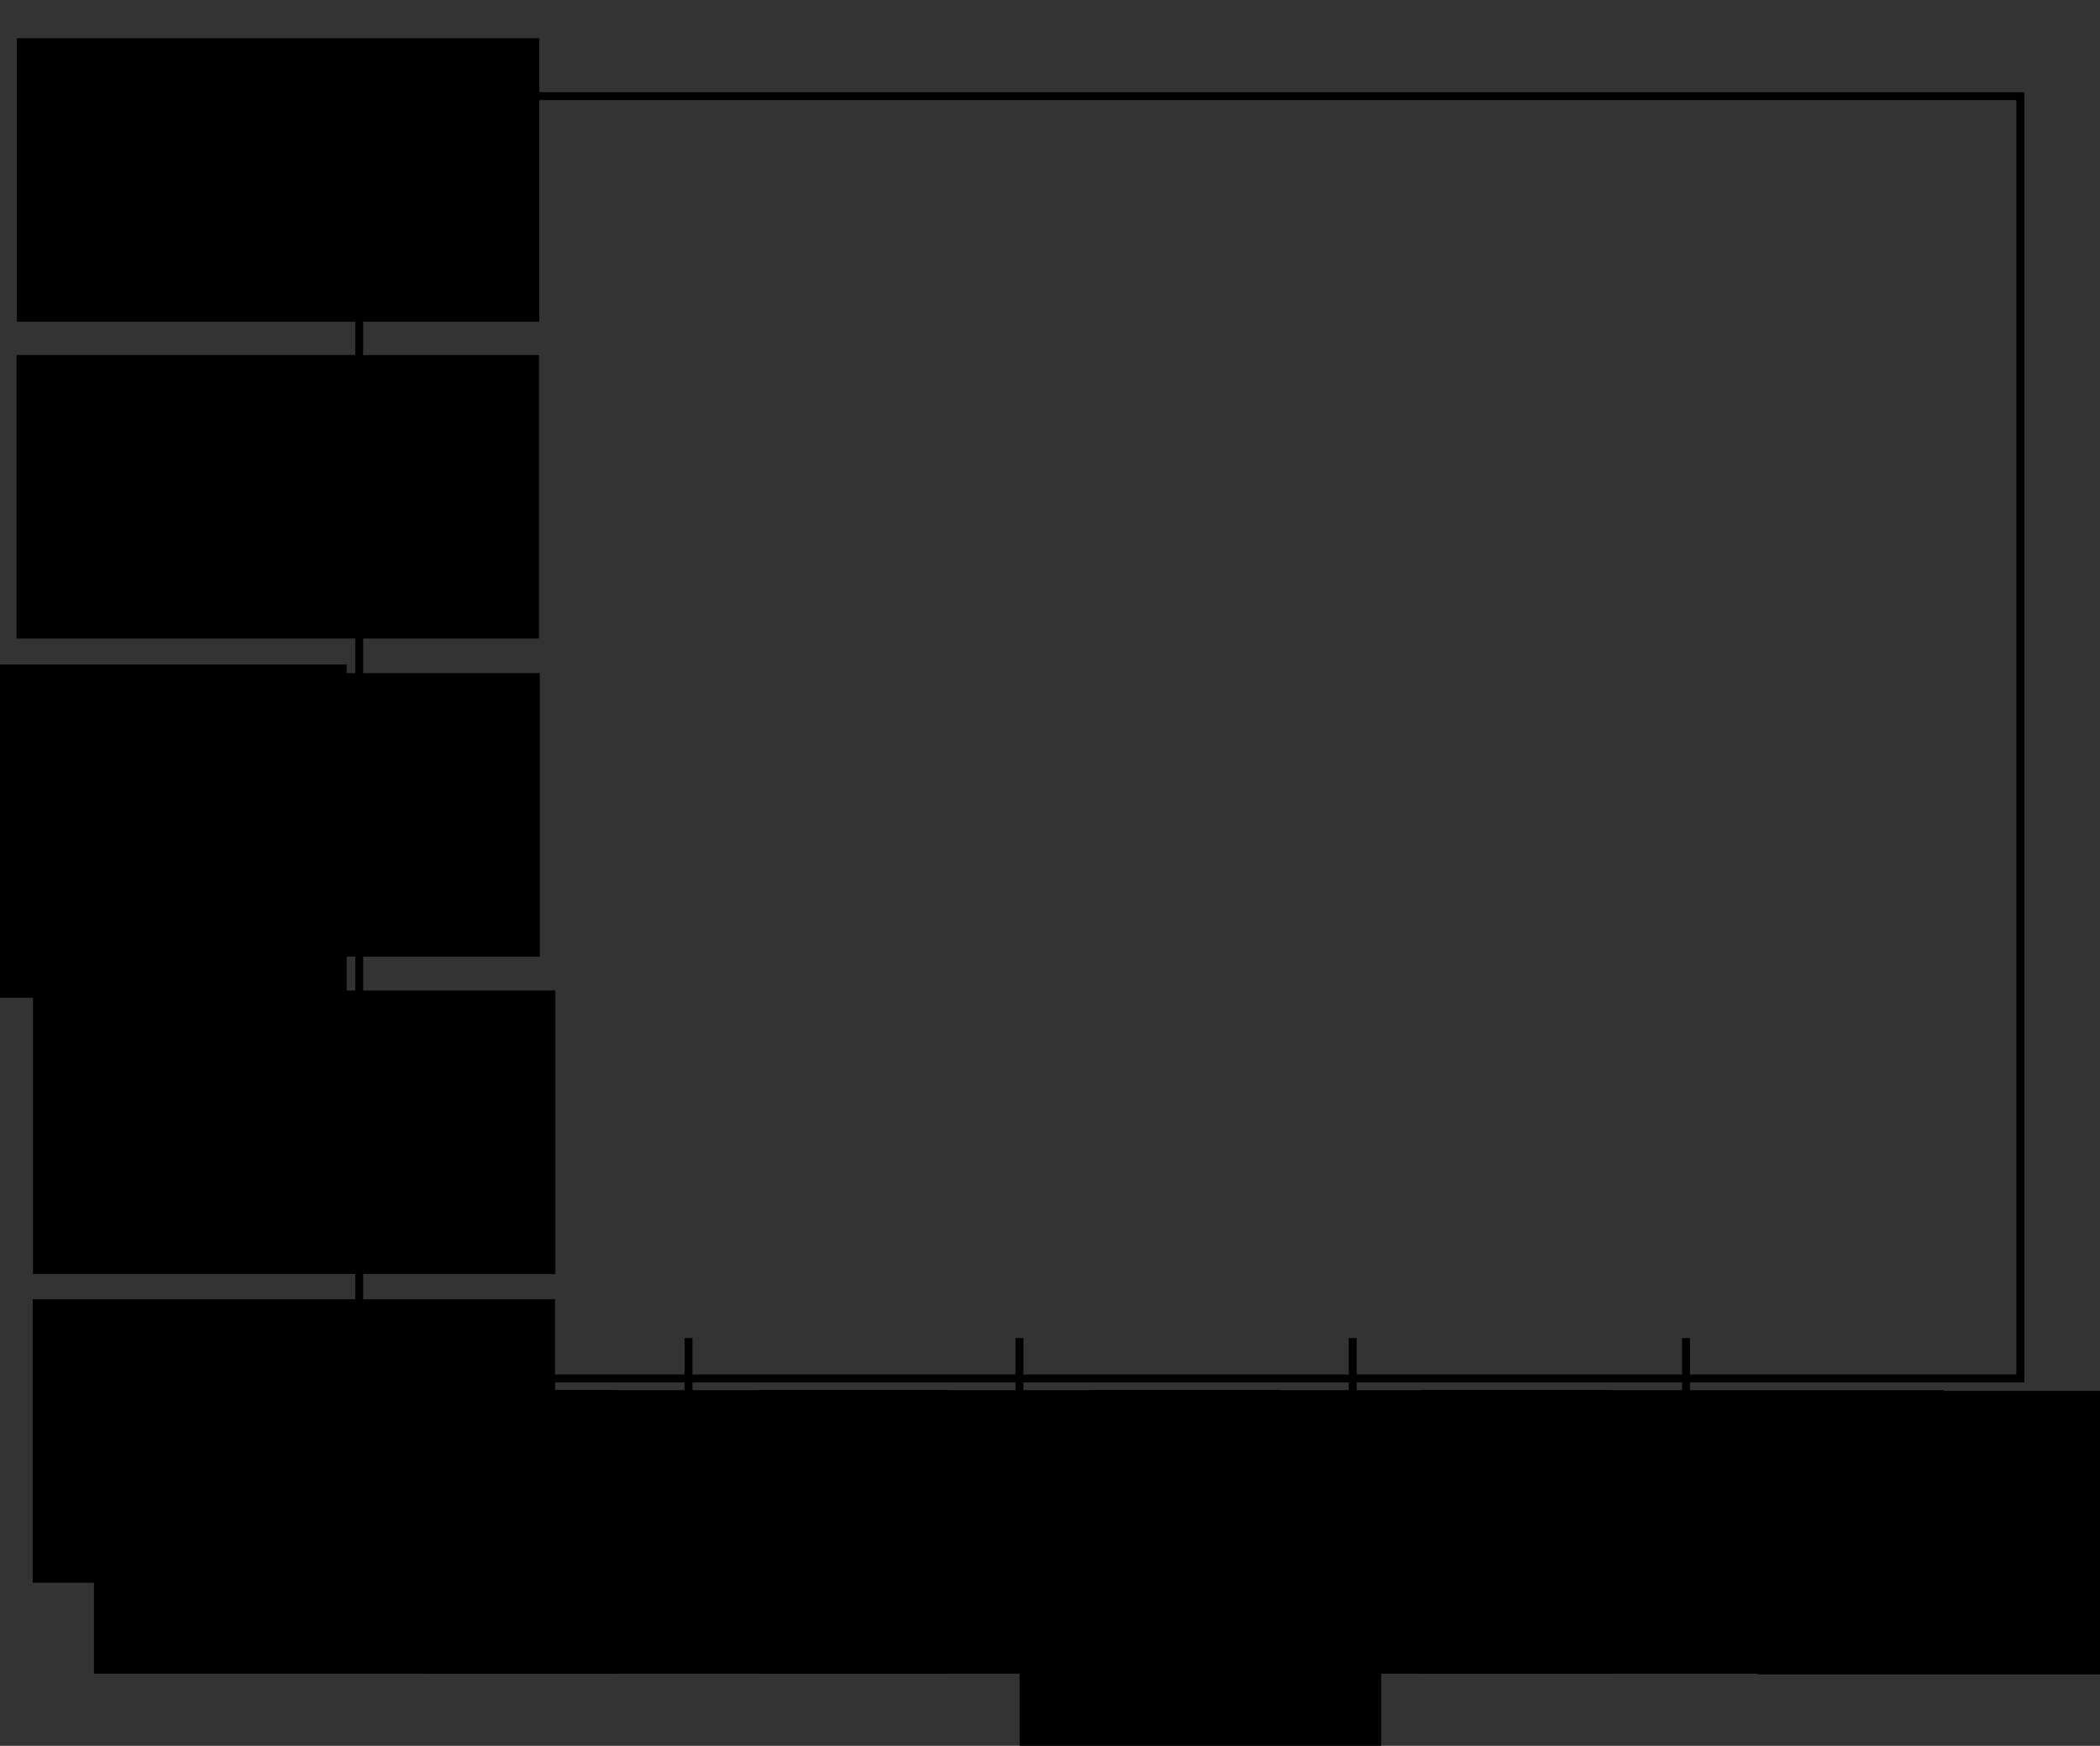 <?xml version="1.0" encoding="UTF-8" standalone="no"?>
<!-- Created with Inkscape (http://www.inkscape.org/) -->

<svg
   xmlns:dc="http://purl.org/dc/elements/1.1/"
   xmlns:cc="http://creativecommons.org/ns#"
   xmlns:rdf="http://www.w3.org/1999/02/22-rdf-syntax-ns#"
   xmlns:svg="http://www.w3.org/2000/svg"
   xmlns="http://www.w3.org/2000/svg"
   xmlns:sodipodi="http://sodipodi.sourceforge.net/DTD/sodipodi-0.dtd"
   xmlns:inkscape="http://www.inkscape.org/namespaces/inkscape"
   width="149.849mm"
   height="124.604mm"
   viewBox="0 0 530.961 441.509"
   id="svg2"
   version="1.1"
   inkscape:version="0.91 r13725"
   sodipodi:docname="model3-allfigs.svg">
  <rect x="0" y="0" width="530.961" height="441.509" fill="#333333" stroke="none"/>
  <defs
     id="defs4">
    <marker
       inkscape:stockid="Arrow1Lstart"
       orient="auto"
       refY="0"
       refX="0"
       id="marker4768"
       style="overflow:visible"
       inkscape:isstock="true">
      <path
         id="path4770"
         d="M 0,0 5,-5 -12.5,0 5,5 0,0 Z"
         style="fill:#000000;fill-opacity:1;fill-rule:evenodd;stroke:#000000;stroke-width:1pt;stroke-opacity:1"
         transform="matrix(0.8,0,0,0.8,10,0)"
         inkscape:connector-curvature="0" />
    </marker>
    <marker
       inkscape:stockid="Arrow1Lstart"
       orient="auto"
       refY="0"
       refX="0"
       id="marker4710"
       style="overflow:visible"
       inkscape:isstock="true">
      <path
         id="path4712"
         d="M 0,0 5,-5 -12.5,0 5,5 0,0 Z"
         style="fill:#000000;fill-opacity:1;fill-rule:evenodd;stroke:#000000;stroke-width:1pt;stroke-opacity:1"
         transform="matrix(0.8,0,0,0.8,10,0)"
         inkscape:connector-curvature="0" />
    </marker>
    <marker
       inkscape:stockid="Arrow1Lstart"
       orient="auto"
       refY="0"
       refX="0"
       id="marker4700"
       style="overflow:visible"
       inkscape:isstock="true">
      <path
         id="path4702"
         d="M 0,0 5,-5 -12.5,0 5,5 0,0 Z"
         style="fill:#000000;fill-opacity:1;fill-rule:evenodd;stroke:#000000;stroke-width:1pt;stroke-opacity:1"
         transform="matrix(0.8,0,0,0.8,10,0)"
         inkscape:connector-curvature="0" />
    </marker>
    <marker
       inkscape:stockid="Arrow1Lstart"
       orient="auto"
       refY="0"
       refX="0"
       id="marker4636"
       style="overflow:visible"
       inkscape:isstock="true">
      <path
         id="path4638"
         d="M 0,0 5,-5 -12.5,0 5,5 0,0 Z"
         style="fill:#000000;fill-opacity:1;fill-rule:evenodd;stroke:#000000;stroke-width:1pt;stroke-opacity:1"
         transform="matrix(0.8,0,0,0.8,10,0)"
         inkscape:connector-curvature="0" />
    </marker>
    <marker
       inkscape:stockid="Arrow1Lstart"
       orient="auto"
       refY="0"
       refX="0"
       id="marker4626"
       style="overflow:visible"
       inkscape:isstock="true">
      <path
         id="path4628"
         d="M 0,0 5,-5 -12.5,0 5,5 0,0 Z"
         style="fill:#000000;fill-opacity:1;fill-rule:evenodd;stroke:#000000;stroke-width:1pt;stroke-opacity:1"
         transform="matrix(0.8,0,0,0.8,10,0)"
         inkscape:connector-curvature="0" />
    </marker>
    <marker
       inkscape:isstock="true"
       style="overflow:visible"
       id="marker4568"
       refX="0"
       refY="0"
       orient="auto"
       inkscape:stockid="Arrow1Lstart">
      <path
         transform="matrix(0.8,0,0,0.8,10,0)"
         style="fill:#000000;fill-opacity:1;fill-rule:evenodd;stroke:#000000;stroke-width:1pt;stroke-opacity:1"
         d="M 0,0 5,-5 -12.5,0 5,5 0,0 Z"
         id="path4570"
         inkscape:connector-curvature="0" />
    </marker>
    <marker
       inkscape:isstock="true"
       style="overflow:visible"
       id="marker4528"
       refX="0"
       refY="0"
       orient="auto"
       inkscape:stockid="Arrow1Lstart">
      <path
         transform="matrix(0.8,0,0,0.8,10,0)"
         style="fill:#000000;fill-opacity:1;fill-rule:evenodd;stroke:#000000;stroke-width:1pt;stroke-opacity:1"
         d="M 0,0 5,-5 -12.5,0 5,5 0,0 Z"
         id="path4530"
         inkscape:connector-curvature="0" />
    </marker>
    <marker
       inkscape:isstock="true"
       style="overflow:visible"
       id="marker4518"
       refX="0"
       refY="0"
       orient="auto"
       inkscape:stockid="Arrow1Lstart">
      <path
         transform="matrix(0.8,0,0,0.8,10,0)"
         style="fill:#000000;fill-opacity:1;fill-rule:evenodd;stroke:#000000;stroke-width:1pt;stroke-opacity:1"
         d="M 0,0 5,-5 -12.5,0 5,5 0,0 Z"
         id="path4520"
         inkscape:connector-curvature="0" />
    </marker>
  </defs>
  <sodipodi:namedview
     id="base"
     pagecolor="#ffffff"
     bordercolor="#666666"
     borderopacity="1.0"
     inkscape:pageopacity="0.0"
     inkscape:pageshadow="2"
     inkscape:zoom="0.35"
     inkscape:cx="371.51541"
     inkscape:cy="479.22898"
     inkscape:document-units="px"
     inkscape:current-layer="layer1"
     showgrid="false"
     inkscape:window-width="1536"
     inkscape:window-height="801"
     inkscape:window-x="-8"
     inkscape:window-y="-8"
     inkscape:window-maximized="1"
     fit-margin-top="5"
     fit-margin-left="5"
     fit-margin-right="5"
     fit-margin-bottom="5" />
  <g
     inkscape:label="Layer 1"
     inkscape:groupmode="layer"
     id="layer1"
     transform="translate(-305.468,-1787.04)">
    <rect
       style="opacity:1;fill:none;fill-opacity:1;stroke:#000000;stroke-width:2;stroke-linejoin:miter;stroke-miterlimit:4;stroke-dasharray:none;stroke-dashoffset:0;stroke-opacity:1"
       id="rect4136"
       width="420"
       height="324.286"
       x="164.286"
       y="16.648" />
    <path
       style="fill:none;fill-rule:evenodd;stroke:#0000ff;stroke-width:2;stroke-linecap:butt;stroke-linejoin:miter;stroke-miterlimit:4;stroke-dasharray:none;stroke-opacity:1"
       d="m 168.571,22.362 c 0,0 40,257.143 75.714,257.143 35.714,0 104,-137.143 141.143,-137.143 52.857,0 97.143,70 142.857,70 35.714,0 43.143,-195.714 43.143,-195.714"
       id="path4138"
       inkscape:connector-curvature="0"
       sodipodi:nodetypes="csssc" />
    <g
       id="g5975">
      <path
         inkscape:connector-curvature="0"
         id="path4140"
         d="m 241.429,340.934 0,-324.286"
         style="fill:none;fill-rule:evenodd;stroke:#808080;stroke-width:2;stroke-linecap:butt;stroke-linejoin:miter;stroke-miterlimit:4;stroke-dasharray:2, 2;stroke-dashoffset:0;stroke-opacity:1" />
      <path
         inkscape:connector-curvature="0"
         id="path4142"
         d="m 314.571,340.934 0,-322.857"
         style="fill:none;fill-rule:evenodd;stroke:#808080;stroke-width:2;stroke-linecap:butt;stroke-linejoin:miter;stroke-miterlimit:4;stroke-dasharray:2, 2;stroke-dashoffset:0;stroke-opacity:1" />
      <path
         inkscape:connector-curvature="0"
         id="path4144"
         d="m 461.143,340.934 0,-324.286"
         style="fill:none;fill-rule:evenodd;stroke:#808080;stroke-width:2;stroke-linecap:butt;stroke-linejoin:miter;stroke-miterlimit:4;stroke-dasharray:2, 2;stroke-dashoffset:0;stroke-opacity:1" />
      <path
         inkscape:connector-curvature="0"
         id="path4146"
         d="m 527.143,342.362 0,-325.714"
         style="fill:none;fill-rule:evenodd;stroke:#808080;stroke-width:2;stroke-linecap:butt;stroke-linejoin:miter;stroke-miterlimit:4;stroke-dasharray:2, 2;stroke-dashoffset:0;stroke-opacity:1" />
    </g>
    <flowRoot
       xml:space="preserve"
       id="flowRoot4922"
       style="font-style:normal;font-weight:normal;font-size:12.5px;line-height:125%;font-family:sans-serif;text-align:center;letter-spacing:0px;word-spacing:0px;text-anchor:middle;fill:#000000;fill-opacity:1;stroke:none;stroke-width:1px;stroke-linecap:butt;stroke-linejoin:miter;stroke-opacity:1"
       transform="translate(348.571,-384.56)"><flowRegion
         id="flowRegion4924"><rect
           id="rect4926"
           width="87.143"
           height="67.143"
           x="-188.571"
           y="412.362" /></flowRegion><flowPara
         id="flowPara4928"
         style="font-style:normal;font-variant:normal;font-weight:normal;font-stretch:normal;font-size:25px;font-family:Arial;-inkscape-font-specification:Arial">(i)</flowPara></flowRoot>    <flowRoot
       xml:space="preserve"
       id="flowRoot4922-3"
       style="font-style:normal;font-weight:normal;font-size:12.5px;line-height:125%;font-family:sans-serif;text-align:center;letter-spacing:0px;word-spacing:0px;text-anchor:middle;fill:#000000;fill-opacity:1;stroke:none;stroke-width:1px;stroke-linecap:butt;stroke-linejoin:miter;stroke-opacity:1"
       transform="translate(426.136,-384.56)"><flowRegion
         id="flowRegion4924-0"><rect
           id="rect4926-9"
           width="87.143"
           height="67.143"
           x="-188.571"
           y="412.362" /></flowRegion><flowPara
         id="flowPara4928-6"
         style="font-style:normal;font-variant:normal;font-weight:normal;font-stretch:normal;font-size:25px;font-family:Arial;-inkscape-font-specification:Arial">(ii)</flowPara></flowRoot>    <flowRoot
       xml:space="preserve"
       id="flowRoot4922-5"
       style="font-style:normal;font-weight:normal;font-size:12.5px;line-height:125%;font-family:sans-serif;text-align:center;letter-spacing:0px;word-spacing:0px;text-anchor:middle;fill:#000000;fill-opacity:1;stroke:none;stroke-width:1px;stroke-linecap:butt;stroke-linejoin:miter;stroke-opacity:1"
       transform="translate(536.136,-384.56)"><flowRegion
         id="flowRegion4924-1"><rect
           id="rect4926-3"
           width="87.143"
           height="67.143"
           x="-188.571"
           y="412.362" /></flowRegion><flowPara
         id="flowPara4928-65"
         style="font-style:normal;font-variant:normal;font-weight:normal;font-stretch:normal;font-size:25px;font-family:Arial;-inkscape-font-specification:Arial">(iii)</flowPara></flowRoot>    <flowRoot
       xml:space="preserve"
       id="flowRoot4922-1"
       style="font-style:normal;font-weight:normal;font-size:12.5px;line-height:125%;font-family:sans-serif;text-align:center;letter-spacing:0px;word-spacing:0px;text-anchor:middle;fill:#000000;fill-opacity:1;stroke:none;stroke-width:1px;stroke-linecap:butt;stroke-linejoin:miter;stroke-opacity:1"
       transform="translate(633.278,-384.56)"><flowRegion
         id="flowRegion4924-5"><rect
           id="rect4926-2"
           width="87.143"
           height="67.143"
           x="-188.571"
           y="412.362" /></flowRegion><flowPara
         id="flowPara4928-9"
         style="font-style:normal;font-variant:normal;font-weight:normal;font-stretch:normal;font-size:25px;font-family:Arial;-inkscape-font-specification:Arial">(iv)</flowPara></flowRoot>    <flowRoot
       xml:space="preserve"
       id="flowRoot4922-31"
       style="font-style:normal;font-weight:normal;font-size:12.5px;line-height:125%;font-family:sans-serif;text-align:center;letter-spacing:0px;word-spacing:0px;text-anchor:middle;fill:#000000;fill-opacity:1;stroke:none;stroke-width:1px;stroke-linecap:butt;stroke-linejoin:miter;stroke-opacity:1"
       transform="translate(697.564,-384.56)"><flowRegion
         id="flowRegion4924-3"><rect
           id="rect4926-7"
           width="87.143"
           height="67.143"
           x="-188.571"
           y="412.362" /></flowRegion><flowPara
         id="flowPara4928-3"
         style="font-style:normal;font-variant:normal;font-weight:normal;font-stretch:normal;font-size:25px;font-family:Arial;-inkscape-font-specification:Arial">(v)</flowPara></flowRoot>    <path
       style="fill:none;fill-rule:evenodd;stroke:#000000;stroke-width:2;stroke-linecap:butt;stroke-linejoin:miter;stroke-miterlimit:4;stroke-dasharray:none;stroke-opacity:1"
       d="m 291.429,330.934 0,22.857"
       id="path4990"
       inkscape:connector-curvature="0" />
    <flowRoot
       xml:space="preserve"
       id="flowRoot4756-5-6"
       style="font-style:normal;font-weight:normal;font-size:12.5px;line-height:125%;font-family:sans-serif;text-align:center;letter-spacing:0px;word-spacing:0px;text-anchor:middle;fill:#000000;fill-opacity:1;stroke:none;stroke-width:1px;stroke-linecap:butt;stroke-linejoin:miter;stroke-opacity:1"
       transform="matrix(0,-1,1,0,-370.699,90.286)"><flowRegion
         id="flowRegion4758-6-9"><rect
           id="rect4760-0-3"
           width="120"
           height="84.286"
           x="-150"
           y="466.648" /></flowRegion><flowPara
         id="flowPara4764-0-3"
         style="font-style:normal;font-variant:normal;font-weight:normal;font-stretch:normal;font-size:35px;font-family:Arial;-inkscape-font-specification:Arial">ΔG/kT</flowPara></flowRoot>    <flowRoot
       xml:space="preserve"
       id="flowRoot4236-9-5-9"
       style="font-style:normal;font-weight:normal;font-size:12.5px;line-height:125%;font-family:sans-serif;text-align:center;letter-spacing:0px;word-spacing:0px;text-anchor:middle;fill:#000000;fill-opacity:1;stroke:none;stroke-width:1px;stroke-linecap:butt;stroke-linejoin:miter;stroke-opacity:1"
       transform="translate(62.485,-87.616)"><flowRegion
         id="flowRegion4238-0-7-4"><rect
           id="rect4240-0-2-8"
           width="62.857"
           height="81.429"
           x="200"
           y="435.219"
           style="fill:#000000" /></flowRegion><flowPara
         id="flowPara4242-2-9-4"
         style="font-style:normal;font-variant:normal;font-weight:normal;font-stretch:normal;font-size:25px;font-family:Arial;-inkscape-font-specification:Arial;fill:#000000">φ<flowSpan
   style="font-size:65%;baseline-shift:sub;fill:#000000"
   id="flowSpan4244-7-9-1">A</flowSpan></flowPara></flowRoot>    <flowRoot
       xml:space="preserve"
       id="flowRoot5965"
       style="font-style:normal;font-variant:normal;font-weight:normal;font-stretch:normal;font-size:35px;line-height:125%;font-family:Arial;-inkscape-font-specification:Arial;text-align:center;letter-spacing:0px;word-spacing:0px;text-anchor:middle;fill:#000000;fill-opacity:1;stroke:none;stroke-width:1px;stroke-linecap:butt;stroke-linejoin:miter;stroke-opacity:1"
       transform="translate(-151.429,-180)"><flowRegion
         id="flowRegion5967"><rect
           id="rect5969"
           width="91.429"
           height="78.571"
           x="487.143"
           y="542.362"
           style="font-style:normal;font-variant:normal;font-weight:normal;font-stretch:normal;font-size:35px;font-family:Arial;-inkscape-font-specification:Arial" /></flowRegion><flowPara
         id="flowPara5971">φ<flowSpan
   style="font-size:65%;baseline-shift:sub"
   id="flowSpan5973">1</flowSpan></flowPara></flowRoot>    <rect
       style="opacity:1;fill:none;fill-opacity:1;stroke:#000000;stroke-width:2;stroke-linejoin:miter;stroke-miterlimit:4;stroke-dasharray:none;stroke-dashoffset:0;stroke-opacity:1"
       id="rect4136-6"
       width="420"
       height="324.286"
       x="139.239"
       y="494.157" />
    <path
       style="fill:none;fill-rule:evenodd;stroke:#0000ff;stroke-width:2;stroke-linecap:butt;stroke-linejoin:miter;stroke-miterlimit:4;stroke-dasharray:none;stroke-opacity:1"
       d="m 143.525,499.871 c 0,0 40,257.143 75.714,257.143 35.714,0 104,-137.143 141.143,-137.143 52.857,0 97.143,70 142.857,70 35.714,0 43.143,-195.714 43.143,-195.714"
       id="path4138-5"
       inkscape:connector-curvature="0"
       sodipodi:nodetypes="csssc" />
    <flowRoot
       xml:space="preserve"
       id="flowRoot4756-5-6-2"
       style="font-style:normal;font-weight:normal;font-size:12.5px;line-height:125%;font-family:sans-serif;text-align:center;letter-spacing:0px;word-spacing:0px;text-anchor:middle;fill:#000000;fill-opacity:1;stroke:none;stroke-width:1px;stroke-linecap:butt;stroke-linejoin:miter;stroke-opacity:1"
       transform="matrix(0,-1,1,0,-395.745,567.795)"><flowRegion
         id="flowRegion4758-6-9-6"><rect
           id="rect4760-0-3-8"
           width="120"
           height="84.286"
           x="-150"
           y="466.648" /></flowRegion><flowPara
         id="flowPara4764-0-3-5"
         style="font-style:normal;font-variant:normal;font-weight:normal;font-stretch:normal;font-size:35px;font-family:Arial;-inkscape-font-specification:Arial">ΔG/kT</flowPara></flowRoot>    <flowRoot
       xml:space="preserve"
       id="flowRoot5965-6"
       style="font-style:normal;font-variant:normal;font-weight:normal;font-stretch:normal;font-size:35px;line-height:125%;font-family:Arial;-inkscape-font-specification:Arial;text-align:center;letter-spacing:0px;word-spacing:0px;text-anchor:middle;fill:#000000;fill-opacity:1;stroke:none;stroke-width:1px;stroke-linecap:butt;stroke-linejoin:miter;stroke-opacity:1"
       transform="translate(-179.332,281.795)"><flowRegion
         id="flowRegion5967-7"><rect
           id="rect5969-2"
           width="91.429"
           height="78.571"
           x="487.143"
           y="542.362"
           style="font-style:normal;font-variant:normal;font-weight:normal;font-stretch:normal;font-size:35px;font-family:Arial;-inkscape-font-specification:Arial" /></flowRegion><flowPara
         id="flowPara5971-3">φ<flowSpan
   style="font-size:65%;baseline-shift:sub"
   id="flowSpan5973-8">1</flowSpan></flowPara></flowRoot>    <path
       style="fill:none;fill-rule:evenodd;stroke:#0000ff;stroke-width:2;stroke-linecap:butt;stroke-linejoin:miter;stroke-miterlimit:4;stroke-dasharray:none;stroke-opacity:1"
       d="m 882.332,761.567 c 0,0 80,181.429 115.714,181.429 35.714,0 74.571,-54.286 111.714,-54.286 52.857,0 34.286,20 80,20 35.714,0 95.429,-152.857 95.429,-152.857"
       id="path4138-5-8"
       inkscape:connector-curvature="0"
       sodipodi:nodetypes="csssc" />
    <path
       style="fill:none;fill-rule:evenodd;stroke:#0000ff;stroke-width:2;stroke-linecap:butt;stroke-linejoin:miter;stroke-miterlimit:4;stroke-dasharray:none;stroke-opacity:1"
       d="m 880.884,599.566 c 0,0 99,126.429 141.143,128.571 42.143,2.143 72.395,-28.374 106.857,-28.571 28.637,-0.164 154.857,-105.714 154.857,-105.714"
       id="path4138-5-8-5"
       inkscape:connector-curvature="0"
       sodipodi:nodetypes="czsc" />
    <rect
       style="opacity:1;fill:none;fill-opacity:1;stroke:#000000;stroke-width:3.22;stroke-linejoin:miter;stroke-miterlimit:4;stroke-dasharray:none;stroke-dashoffset:0;stroke-opacity:1"
       id="rect4136-6-7"
       width="418.78"
       height="843.066"
       x="873.563"
       y="416.009" />
    <path
       style="fill:none;fill-rule:evenodd;stroke:#0000ff;stroke-width:2;stroke-linecap:butt;stroke-linejoin:miter;stroke-miterlimit:4;stroke-dasharray:none;stroke-opacity:1"
       d="m 877.239,941.113 c 0,0 40,257.143 75.714,257.143 35.714,0 104,-137.143 141.143,-137.143 52.857,0 97.143,70 142.857,70 35.714,0 43.143,-195.714 43.143,-195.714"
       id="path4138-5-2"
       inkscape:connector-curvature="0"
       sodipodi:nodetypes="csssc" />
    <flowRoot
       xml:space="preserve"
       id="flowRoot4756-5-6-2-1"
       style="font-style:normal;font-weight:normal;font-size:12.5px;line-height:125%;font-family:sans-serif;text-align:center;letter-spacing:0px;word-spacing:0px;text-anchor:middle;fill:#000000;fill-opacity:1;stroke:none;stroke-width:1px;stroke-linecap:butt;stroke-linejoin:miter;stroke-opacity:1"
       transform="matrix(0,-1,1,0,332.308,729.792)"><flowRegion
         id="flowRegion4758-6-9-6-7"><rect
           id="rect4760-0-3-8-8"
           width="120"
           height="84.286"
           x="-150"
           y="466.648" /></flowRegion><flowPara
         id="flowPara4764-0-3-5-2"
         style="font-style:normal;font-variant:normal;font-weight:normal;font-stretch:normal;font-size:35px;font-family:Arial;-inkscape-font-specification:Arial">ΔG/kT</flowPara></flowRoot>    <flowRoot
       xml:space="preserve"
       id="flowRoot5965-6-0"
       style="font-style:normal;font-variant:normal;font-weight:normal;font-stretch:normal;font-size:35px;line-height:125%;font-family:Arial;-inkscape-font-specification:Arial;text-align:center;letter-spacing:0px;word-spacing:0px;text-anchor:middle;fill:#000000;fill-opacity:1;stroke:none;stroke-width:1px;stroke-linecap:butt;stroke-linejoin:miter;stroke-opacity:1"
       transform="translate(554.381,753.037)"><flowRegion
         id="flowRegion5967-7-7"><rect
           id="rect5969-2-5"
           width="91.429"
           height="78.571"
           x="487.143"
           y="542.362"
           style="font-style:normal;font-variant:normal;font-weight:normal;font-stretch:normal;font-size:35px;font-family:Arial;-inkscape-font-specification:Arial" /></flowRegion><flowPara
         id="flowPara5971-3-3">φ<flowSpan
   style="font-size:65%;baseline-shift:sub"
   id="flowSpan5973-8-6">1</flowSpan></flowPara></flowRoot>    <path
       style="fill:none;fill-rule:evenodd;stroke:#0000ff;stroke-width:2;stroke-linecap:butt;stroke-linejoin:miter;stroke-miterlimit:4;stroke-dasharray:none;stroke-opacity:1"
       d="m 879.383,426.897 c 0,0 97.814,170.256 180,157.143 82.186,-13.113 155.986,-80.526 222.857,-162.857"
       id="path4138-5-8-5-8"
       inkscape:connector-curvature="0"
       sodipodi:nodetypes="czc" />
    <flowRoot
       xml:space="preserve"
       id="flowRoot6224"
       style="font-style:normal;font-weight:normal;font-size:12.5px;line-height:125%;font-family:sans-serif;text-align:center;letter-spacing:0px;word-spacing:0px;text-anchor:middle;fill:#000000;fill-opacity:1;stroke:none;stroke-width:1px;stroke-linecap:butt;stroke-linejoin:miter;stroke-opacity:1"
       transform="translate(348.051,452.745)"><flowRegion
         id="flowRegion6226"><rect
           id="rect6228"
           width="142.857"
           height="60"
           x="750"
           y="12.161" /></flowRegion><flowPara
         id="flowPara6232"
         style="font-style:normal;font-variant:normal;font-weight:normal;font-stretch:normal;font-size:35px;font-family:Arial;-inkscape-font-specification:Arial"><flowSpan
   style="font-style:normal;font-variant:normal;font-weight:normal;font-stretch:normal;font-family:'Times New Roman';-inkscape-font-specification:'Times New Roman, '"
   id="flowSpan6234">χ</flowSpan>=0</flowPara></flowRoot>    <flowRoot
       xml:space="preserve"
       id="flowRoot6224-8"
       style="font-style:normal;font-weight:normal;font-size:12.5px;line-height:125%;font-family:sans-serif;text-align:center;letter-spacing:0px;word-spacing:0px;text-anchor:middle;fill:#000000;fill-opacity:1;stroke:none;stroke-width:1px;stroke-linecap:butt;stroke-linejoin:miter;stroke-opacity:1"
       transform="translate(352.978,604.247)"><flowRegion
         id="flowRegion6226-0"><rect
           id="rect6228-2"
           width="142.857"
           height="60"
           x="750"
           y="12.161" /></flowRegion><flowPara
         id="flowPara6232-8"
         style="font-style:normal;font-variant:normal;font-weight:normal;font-stretch:normal;font-size:35px;font-family:Arial;-inkscape-font-specification:Arial"><flowSpan
   style="font-style:normal;font-variant:normal;font-weight:normal;font-stretch:normal;font-family:'Times New Roman';-inkscape-font-specification:'Times New Roman, '"
   id="flowSpan6234-6">χ</flowSpan>=1</flowPara></flowRoot>    <flowRoot
       xml:space="preserve"
       id="flowRoot6224-8-4"
       style="font-style:normal;font-weight:normal;font-size:12.5px;line-height:125%;font-family:sans-serif;text-align:center;letter-spacing:0px;word-spacing:0px;text-anchor:middle;fill:#000000;fill-opacity:1;stroke:none;stroke-width:1px;stroke-linecap:butt;stroke-linejoin:miter;stroke-opacity:1"
       transform="translate(398.211,784.247)"><flowRegion
         id="flowRegion6226-0-8"><rect
           id="rect6228-2-6"
           width="142.857"
           height="60"
           x="750"
           y="12.161" /></flowRegion><flowPara
         id="flowPara6232-8-9"
         style="font-style:normal;font-variant:normal;font-weight:normal;font-stretch:normal;font-size:35px;font-family:Arial;-inkscape-font-specification:Arial"><flowSpan
   style="font-style:normal;font-variant:normal;font-weight:normal;font-stretch:normal;font-family:'Times New Roman';-inkscape-font-specification:'Times New Roman, '"
   id="flowSpan6234-6-1">χ</flowSpan>=2</flowPara></flowRoot>    <flowRoot
       xml:space="preserve"
       id="flowRoot6224-8-4-3"
       style="font-style:normal;font-weight:normal;font-size:12.5px;line-height:125%;font-family:sans-serif;text-align:center;letter-spacing:0px;word-spacing:0px;text-anchor:middle;fill:#000000;fill-opacity:1;stroke:none;stroke-width:1px;stroke-linecap:butt;stroke-linejoin:miter;stroke-opacity:1"
       transform="translate(420.206,948.532)"><flowRegion
         id="flowRegion6226-0-8-5"><rect
           id="rect6228-2-6-6"
           width="142.857"
           height="60"
           x="750"
           y="12.161" /></flowRegion><flowPara
         id="flowPara6232-8-9-4"
         style="font-style:normal;font-variant:normal;font-weight:normal;font-stretch:normal;font-size:35px;font-family:Arial;-inkscape-font-specification:Arial"><flowSpan
   style="font-style:normal;font-variant:normal;font-weight:normal;font-stretch:normal;font-family:'Times New Roman';-inkscape-font-specification:'Times New Roman, '"
   id="flowSpan6234-6-1-6">χ</flowSpan>=3</flowPara></flowRoot>    <ellipse
       style="opacity:1;fill:#0000ff;fill-opacity:1;stroke:#0000ff;stroke-width:0.77;stroke-linejoin:miter;stroke-miterlimit:4;stroke-dasharray:none;stroke-dashoffset:0;stroke-opacity:1"
       id="path6317-6"
       cx="959.48"
       cy="1197.763"
       rx="6.329"
       ry="6.329" />
    <ellipse
       style="opacity:1;fill:#0000ff;fill-opacity:1;stroke:#0000ff;stroke-width:0.77;stroke-linejoin:miter;stroke-miterlimit:4;stroke-dasharray:none;stroke-dashoffset:0;stroke-opacity:1"
       id="path6317-4"
       cx="1238.051"
       cy="1132.048"
       rx="6.329"
       ry="6.329" />
    <ellipse
       style="opacity:1;fill:#0000ff;fill-opacity:1;stroke:#0000ff;stroke-width:0.77;stroke-linejoin:miter;stroke-miterlimit:4;stroke-dasharray:none;stroke-dashoffset:0;stroke-opacity:1"
       id="path6317-9"
       cx="1002.337"
       cy="943.477"
       rx="6.329"
       ry="6.329" />
    <ellipse
       style="opacity:1;fill:#0000ff;fill-opacity:1;stroke:#0000ff;stroke-width:0.77;stroke-linejoin:miter;stroke-miterlimit:4;stroke-dasharray:none;stroke-dashoffset:0;stroke-opacity:1"
       id="path6317-5"
       cx="1192.337"
       cy="910.62"
       rx="6.329"
       ry="6.329" />
    <ellipse
       style="opacity:1;fill:#0000ff;fill-opacity:1;stroke:#0000ff;stroke-width:0.77;stroke-linejoin:miter;stroke-miterlimit:4;stroke-dasharray:none;stroke-dashoffset:0;stroke-opacity:1"
       id="path6317-7"
       cx="1048.051"
       cy="726.334"
       rx="6.329"
       ry="6.329" />
    <ellipse
       style="opacity:1;fill:#0000ff;fill-opacity:1;stroke:#0000ff;stroke-width:0.77;stroke-linejoin:miter;stroke-miterlimit:4;stroke-dasharray:none;stroke-dashoffset:0;stroke-opacity:1"
       id="path6317-2"
       cx="1132.337"
       cy="700.62"
       rx="6.329"
       ry="6.329" />
    <ellipse
       style="opacity:1;fill:#ffffff;fill-opacity:1;stroke:#0000ff;stroke-width:2;stroke-linejoin:miter;stroke-miterlimit:4;stroke-dasharray:none;stroke-dashoffset:0;stroke-opacity:1"
       id="path6317-8"
       cx="1019.48"
       cy="1137.763"
       rx="6.329"
       ry="6.329" />
    <ellipse
       style="opacity:1;fill:#ffffff;fill-opacity:1;stroke:#0000ff;stroke-width:2;stroke-linejoin:miter;stroke-miterlimit:4;stroke-dasharray:none;stroke-dashoffset:0;stroke-opacity:1"
       id="path6317-20"
       cx="1169.48"
       cy="1096.334"
       rx="6.329"
       ry="6.329" />
    <ellipse
       style="opacity:1;fill:#ffffff;fill-opacity:1;stroke:#0000ff;stroke-width:2;stroke-linejoin:miter;stroke-miterlimit:4;stroke-dasharray:none;stroke-dashoffset:0;stroke-opacity:1"
       id="path6317-68"
       cx="1055.194"
       cy="914.905"
       rx="6.329"
       ry="6.329" />
    <ellipse
       style="opacity:1;fill:#ffffff;fill-opacity:1;stroke:#0000ff;stroke-width:2;stroke-linejoin:miter;stroke-miterlimit:4;stroke-dasharray:none;stroke-dashoffset:0;stroke-opacity:1"
       id="path6317-3"
       cx="1148.051"
       cy="896.334"
       rx="6.329"
       ry="6.329" />
    <ellipse
       style="opacity:1;fill:#ffffff;fill-opacity:1;stroke:#0000ff;stroke-width:2;stroke-linejoin:miter;stroke-miterlimit:4;stroke-dasharray:none;stroke-dashoffset:0;stroke-opacity:1"
       id="path6317-1"
       cx="1083.766"
       cy="712.048"
       rx="6.329"
       ry="6.329" />
    <ellipse
       style="opacity:1;fill:#ffffff;fill-opacity:1;stroke:#0000ff;stroke-width:2;stroke-linejoin:miter;stroke-miterlimit:4;stroke-dasharray:none;stroke-dashoffset:0;stroke-opacity:1"
       id="path6317-41"
       cx="1118.337"
       cy="702.048"
       rx="6.329"
       ry="6.329" />
    <flowRoot
       transform="translate(839.334,537.561)"
       xml:space="preserve"
       id="flowRoot6409-5"
       style="font-style:normal;font-weight:normal;font-size:12.5px;line-height:125%;font-family:sans-serif;text-align:center;letter-spacing:0px;word-spacing:0px;text-anchor:middle;fill:#0000ff;fill-opacity:1;stroke:none;stroke-width:1px;stroke-linecap:butt;stroke-linejoin:miter;stroke-opacity:1"><flowRegion
         id="flowRegion6411-4"><rect
           id="rect6413-9"
           width="132.075"
           height="71.698"
           x="54.717"
           y="666.365"
           style="fill:#0000ff" /></flowRegion><flowPara
         id="flowPara6415-7"
         style="font-style:normal;font-variant:normal;font-weight:normal;font-stretch:normal;font-size:30px;font-family:Arial;-inkscape-font-specification:Arial;fill:#0000ff">B</flowPara></flowRoot>    <flowRoot
       transform="translate(1118.58,471.523)"
       xml:space="preserve"
       id="flowRoot6409-4"
       style="font-style:normal;font-weight:normal;font-size:12.5px;line-height:125%;font-family:sans-serif;text-align:center;letter-spacing:0px;word-spacing:0px;text-anchor:middle;fill:#0000ff;fill-opacity:1;stroke:none;stroke-width:1px;stroke-linecap:butt;stroke-linejoin:miter;stroke-opacity:1"><flowRegion
         id="flowRegion6411-48"><rect
           id="rect6413-0"
           width="132.075"
           height="71.698"
           x="54.717"
           y="666.365"
           style="fill:#0000ff" /></flowRegion><flowPara
         id="flowPara6415-9"
         style="font-style:normal;font-variant:normal;font-weight:normal;font-stretch:normal;font-size:30px;font-family:Arial;-inkscape-font-specification:Arial;fill:#0000ff">B</flowPara></flowRoot>    <flowRoot
       transform="translate(882.617,283.297)"
       xml:space="preserve"
       id="flowRoot6409-3"
       style="font-style:normal;font-weight:normal;font-size:12.5px;line-height:125%;font-family:sans-serif;text-align:center;letter-spacing:0px;word-spacing:0px;text-anchor:middle;fill:#0000ff;fill-opacity:1;stroke:none;stroke-width:1px;stroke-linecap:butt;stroke-linejoin:miter;stroke-opacity:1"><flowRegion
         id="flowRegion6411-8"><rect
           id="rect6413-8"
           width="132.075"
           height="71.698"
           x="54.717"
           y="666.365"
           style="fill:#0000ff" /></flowRegion><flowPara
         id="flowPara6415-2"
         style="font-style:normal;font-variant:normal;font-weight:normal;font-stretch:normal;font-size:30px;font-family:Arial;-inkscape-font-specification:Arial;fill:#0000ff">B</flowPara></flowRoot>    <flowRoot
       transform="translate(1073.297,251.221)"
       xml:space="preserve"
       id="flowRoot6409-7"
       style="font-style:normal;font-weight:normal;font-size:12.5px;line-height:125%;font-family:sans-serif;text-align:center;letter-spacing:0px;word-spacing:0px;text-anchor:middle;fill:#0000ff;fill-opacity:1;stroke:none;stroke-width:1px;stroke-linecap:butt;stroke-linejoin:miter;stroke-opacity:1"><flowRegion
         id="flowRegion6411-9"><rect
           id="rect6413-5"
           width="132.075"
           height="71.698"
           x="54.717"
           y="666.365"
           style="fill:#0000ff" /></flowRegion><flowPara
         id="flowPara6415-79"
         style="font-style:normal;font-variant:normal;font-weight:normal;font-stretch:normal;font-size:30px;font-family:Arial;-inkscape-font-specification:Arial;fill:#0000ff">B</flowPara></flowRoot>    <flowRoot
       transform="translate(928.127,66.203)"
       xml:space="preserve"
       id="flowRoot6409-8"
       style="font-style:normal;font-weight:normal;font-size:12.5px;line-height:125%;font-family:sans-serif;text-align:center;letter-spacing:0px;word-spacing:0px;text-anchor:middle;fill:#0000ff;fill-opacity:1;stroke:none;stroke-width:1px;stroke-linecap:butt;stroke-linejoin:miter;stroke-opacity:1"><flowRegion
         id="flowRegion6411-7"><rect
           id="rect6413-1"
           width="132.075"
           height="71.698"
           x="54.717"
           y="666.365"
           style="fill:#0000ff" /></flowRegion><flowPara
         id="flowPara6415-1"
         style="font-style:normal;font-variant:normal;font-weight:normal;font-stretch:normal;font-size:30px;font-family:Arial;-inkscape-font-specification:Arial;fill:#0000ff">B</flowPara></flowRoot>    <flowRoot
       transform="translate(1014.806,41.787)"
       xml:space="preserve"
       id="flowRoot6409-2"
       style="font-style:normal;font-weight:normal;font-size:12.5px;line-height:125%;font-family:sans-serif;text-align:center;letter-spacing:0px;word-spacing:0px;text-anchor:middle;fill:#0000ff;fill-opacity:1;stroke:none;stroke-width:1px;stroke-linecap:butt;stroke-linejoin:miter;stroke-opacity:1"><flowRegion
         id="flowRegion6411-3"><rect
           id="rect6413-7"
           width="132.075"
           height="71.698"
           x="54.717"
           y="666.365"
           style="fill:#0000ff" /></flowRegion><flowPara
         id="flowPara6415-21"
         style="font-style:normal;font-variant:normal;font-weight:normal;font-stretch:normal;font-size:30px;font-family:Arial;-inkscape-font-specification:Arial;fill:#0000ff">B</flowPara></flowRoot>    <flowRoot
       transform="translate(900.009,481.184)"
       xml:space="preserve"
       id="flowRoot6409-6"
       style="font-style:normal;font-weight:normal;font-size:12.5px;line-height:125%;font-family:sans-serif;text-align:center;letter-spacing:0px;word-spacing:0px;text-anchor:middle;fill:#0000ff;fill-opacity:1;stroke:none;stroke-width:1px;stroke-linecap:butt;stroke-linejoin:miter;stroke-opacity:1"><flowRegion
         id="flowRegion6411-30"><rect
           id="rect6413-4"
           width="132.075"
           height="71.698"
           x="54.717"
           y="666.365"
           style="fill:#0000ff" /></flowRegion><flowPara
         id="flowPara6415-0"
         style="font-style:normal;font-variant:normal;font-weight:normal;font-stretch:normal;font-size:30px;font-family:Arial;-inkscape-font-specification:Arial;fill:#0000ff">S</flowPara></flowRoot>    <flowRoot
       transform="translate(1050.839,437.901)"
       xml:space="preserve"
       id="flowRoot6409-82"
       style="font-style:normal;font-weight:normal;font-size:12.5px;line-height:125%;font-family:sans-serif;text-align:center;letter-spacing:0px;word-spacing:0px;text-anchor:middle;fill:#0000ff;fill-opacity:1;stroke:none;stroke-width:1px;stroke-linecap:butt;stroke-linejoin:miter;stroke-opacity:1"><flowRegion
         id="flowRegion6411-2"><rect
           id="rect6413-59"
           width="132.075"
           height="71.698"
           x="54.717"
           y="666.365"
           style="fill:#0000ff" /></flowRegion><flowPara
         id="flowPara6415-94"
         style="font-style:normal;font-variant:normal;font-weight:normal;font-stretch:normal;font-size:30px;font-family:Arial;-inkscape-font-specification:Arial;fill:#0000ff">S</flowPara></flowRoot>    <flowRoot
       transform="translate(935.858,252.995)"
       xml:space="preserve"
       id="flowRoot6409-0"
       style="font-style:normal;font-weight:normal;font-size:12.5px;line-height:125%;font-family:sans-serif;text-align:center;letter-spacing:0px;word-spacing:0px;text-anchor:middle;fill:#0000ff;fill-opacity:1;stroke:none;stroke-width:1px;stroke-linecap:butt;stroke-linejoin:miter;stroke-opacity:1"><flowRegion
         id="flowRegion6411-1"><rect
           id="rect6413-44"
           width="132.075"
           height="71.698"
           x="54.717"
           y="666.365"
           style="fill:#0000ff" /></flowRegion><flowPara
         id="flowPara6415-77"
         style="font-style:normal;font-variant:normal;font-weight:normal;font-stretch:normal;font-size:30px;font-family:Arial;-inkscape-font-specification:Arial;fill:#0000ff">S</flowPara></flowRoot>    <flowRoot
       transform="translate(1026.311,235.901)"
       xml:space="preserve"
       id="flowRoot6409-39"
       style="font-style:normal;font-weight:normal;font-size:12.5px;line-height:125%;font-family:sans-serif;text-align:center;letter-spacing:0px;word-spacing:0px;text-anchor:middle;fill:#0000ff;fill-opacity:1;stroke:none;stroke-width:1px;stroke-linecap:butt;stroke-linejoin:miter;stroke-opacity:1"><flowRegion
         id="flowRegion6411-98"><rect
           id="rect6413-03"
           width="132.075"
           height="71.698"
           x="54.717"
           y="666.365"
           style="fill:#0000ff" /></flowRegion><flowPara
         id="flowPara6415-09"
         style="font-style:normal;font-variant:normal;font-weight:normal;font-stretch:normal;font-size:30px;font-family:Arial;-inkscape-font-specification:Arial;fill:#0000ff">S</flowPara></flowRoot>    <flowRoot
       transform="translate(962.16,49.335)"
       xml:space="preserve"
       id="flowRoot6409-85"
       style="font-style:normal;font-weight:normal;font-size:12.5px;line-height:125%;font-family:sans-serif;text-align:center;letter-spacing:0px;word-spacing:0px;text-anchor:middle;fill:#0000ff;fill-opacity:1;stroke:none;stroke-width:1px;stroke-linecap:butt;stroke-linejoin:miter;stroke-opacity:1"><flowRegion
         id="flowRegion6411-77"><rect
           id="rect6413-42"
           width="132.075"
           height="71.698"
           x="54.717"
           y="666.365"
           style="fill:#0000ff" /></flowRegion><flowPara
         id="flowPara6415-93"
         style="font-style:normal;font-variant:normal;font-weight:normal;font-stretch:normal;font-size:30px;font-family:Arial;-inkscape-font-specification:Arial;fill:#0000ff">S</flowPara></flowRoot>    <flowRoot
       transform="translate(996.235,37.901)"
       xml:space="preserve"
       id="flowRoot6409-9"
       style="font-style:normal;font-weight:normal;font-size:12.5px;line-height:125%;font-family:sans-serif;text-align:center;letter-spacing:0px;word-spacing:0px;text-anchor:middle;fill:#0000ff;fill-opacity:1;stroke:none;stroke-width:1px;stroke-linecap:butt;stroke-linejoin:miter;stroke-opacity:1"><flowRegion
         id="flowRegion6411-46"><rect
           id="rect6413-04"
           width="132.075"
           height="71.698"
           x="54.717"
           y="666.365"
           style="fill:#0000ff" /></flowRegion><flowPara
         id="flowPara6415-5"
         style="font-style:normal;font-variant:normal;font-weight:normal;font-stretch:normal;font-size:30px;font-family:Arial;-inkscape-font-specification:Arial;fill:#0000ff">S</flowPara></flowRoot>    <rect
       style="opacity:1;fill:none;fill-opacity:1;stroke:#000000;stroke-width:2;stroke-linejoin:miter;stroke-miterlimit:4;stroke-dasharray:none;stroke-dashoffset:0;stroke-opacity:1"
       id="rect4136-6-6"
       width="420"
       height="324.286"
       x="-69.608"
       y="1103.755" />
    <flowRoot
       xml:space="preserve"
       id="flowRoot4756-5-6-2-4"
       style="font-style:normal;font-variant:normal;font-weight:normal;font-stretch:normal;font-size:12.5px;line-height:125%;font-family:'Times New Roman';-inkscape-font-specification:'Times New Roman, ';text-align:center;letter-spacing:0px;word-spacing:0px;text-anchor:middle;fill:#000000;fill-opacity:1;stroke:none;stroke-width:1px;stroke-linecap:butt;stroke-linejoin:miter;stroke-opacity:1"
       transform="translate(-48.19,774.049)"><flowRegion
         id="flowRegion4758-6-9-6-3"><rect
           id="rect4760-0-3-8-1"
           width="120"
           height="84.286"
           x="-150"
           y="466.648"
           style="font-style:normal;font-variant:normal;font-weight:normal;font-stretch:normal;font-family:'Times New Roman';-inkscape-font-specification:'Times New Roman, '" /></flowRegion><flowPara
         id="flowPara4764-0-3-5-5"
         style="font-style:normal;font-variant:normal;font-weight:normal;font-stretch:normal;font-size:35px;font-family:'Times New Roman';-inkscape-font-specification:'Times New Roman, '">χ</flowPara></flowRoot>    <rect
       style="opacity:1;fill:none;fill-opacity:1;stroke:#000000;stroke-width:2;stroke-linejoin:miter;stroke-miterlimit:4;stroke-dasharray:none;stroke-dashoffset:0;stroke-opacity:1"
       id="rect4136-6-4"
       width="420"
       height="324.286"
       x="396.288"
       y="1811.349" />
    <flowRoot
       xml:space="preserve"
       id="flowRoot4756-5-6-2-3"
       style="font-style:normal;font-weight:normal;font-size:12.5px;line-height:125%;font-family:sans-serif;text-align:center;letter-spacing:0px;word-spacing:0px;text-anchor:middle;fill:#000000;fill-opacity:1;stroke:none;stroke-width:1px;stroke-linecap:butt;stroke-linejoin:miter;stroke-opacity:1"
       transform="translate(423.131,1488.44)"><flowRegion
         id="flowRegion4758-6-9-6-37"><rect
           id="rect4760-0-3-8-2"
           width="120"
           height="84.286"
           x="-150"
           y="466.648" /></flowRegion><flowPara
         id="flowPara4764-0-3-5-8"
         style="font-style:normal;font-variant:normal;font-weight:normal;font-stretch:normal;font-size:35px;font-family:Arial;-inkscape-font-specification:Arial">T</flowPara></flowRoot>    <flowRoot
       transform="translate(-209.575,743.335)"
       xml:space="preserve"
       id="flowRoot6409-5-7"
       style="font-style:normal;font-weight:normal;font-size:12.5px;line-height:125%;font-family:sans-serif;text-align:center;letter-spacing:0px;word-spacing:0px;text-anchor:middle;fill:#000000;fill-opacity:1;stroke:none;stroke-width:1px;stroke-linecap:butt;stroke-linejoin:miter;stroke-opacity:1"><flowRegion
         id="flowRegion6411-4-8"><rect
           id="rect6413-9-2"
           width="132.075"
           height="71.698"
           x="54.717"
           y="666.365"
           style="fill:#000000" /></flowRegion><flowPara
         id="flowPara6415-7-6"
         style="font-style:normal;font-variant:normal;font-weight:normal;font-stretch:normal;font-size:30px;font-family:Arial;-inkscape-font-specification:Arial;fill:#000000">0</flowPara></flowRoot>    <flowRoot
       transform="translate(-209.503,665.26)"
       xml:space="preserve"
       id="flowRoot6409-5-7-0"
       style="font-style:normal;font-weight:normal;font-size:12.5px;line-height:125%;font-family:sans-serif;text-align:center;letter-spacing:0px;word-spacing:0px;text-anchor:middle;fill:#000000;fill-opacity:1;stroke:none;stroke-width:1px;stroke-linecap:butt;stroke-linejoin:miter;stroke-opacity:1"><flowRegion
         id="flowRegion6411-4-8-0"><rect
           id="rect6413-9-2-4"
           width="132.075"
           height="71.698"
           x="54.717"
           y="666.365"
           style="fill:#000000" /></flowRegion><flowPara
         id="flowPara6415-7-6-4"
         style="font-style:normal;font-variant:normal;font-weight:normal;font-stretch:normal;font-size:30px;font-family:Arial;-inkscape-font-specification:Arial;fill:#000000">1</flowPara></flowRoot>    <flowRoot
       transform="translate(-213.429,585.001)"
       xml:space="preserve"
       id="flowRoot6409-5-7-3"
       style="font-style:normal;font-weight:normal;font-size:12.5px;line-height:125%;font-family:sans-serif;text-align:center;letter-spacing:0px;word-spacing:0px;text-anchor:middle;fill:#000000;fill-opacity:1;stroke:none;stroke-width:1px;stroke-linecap:butt;stroke-linejoin:miter;stroke-opacity:1"><flowRegion
         id="flowRegion6411-4-8-9"><rect
           id="rect6413-9-2-1"
           width="132.075"
           height="71.698"
           x="54.717"
           y="666.365"
           style="fill:#000000" /></flowRegion><flowPara
         id="flowPara6415-7-6-3"
         style="font-style:normal;font-variant:normal;font-weight:normal;font-stretch:normal;font-size:30px;font-family:Arial;-inkscape-font-specification:Arial;fill:#000000">2</flowPara></flowRoot>    <flowRoot
       transform="translate(-213.649,504.553)"
       xml:space="preserve"
       id="flowRoot6409-5-7-38"
       style="font-style:normal;font-weight:normal;font-size:12.5px;line-height:125%;font-family:sans-serif;text-align:center;letter-spacing:0px;word-spacing:0px;text-anchor:middle;fill:#000000;fill-opacity:1;stroke:none;stroke-width:1px;stroke-linecap:butt;stroke-linejoin:miter;stroke-opacity:1"><flowRegion
         id="flowRegion6411-4-8-2"><rect
           id="rect6413-9-2-9"
           width="132.075"
           height="71.698"
           x="54.717"
           y="666.365"
           style="fill:#000000" /></flowRegion><flowPara
         id="flowPara6415-7-6-8"
         style="font-style:normal;font-variant:normal;font-weight:normal;font-stretch:normal;font-size:30px;font-family:Arial;-inkscape-font-specification:Arial;fill:#000000">3</flowPara></flowRoot>    <flowRoot
       transform="translate(-213.561,424.441)"
       xml:space="preserve"
       id="flowRoot6409-5-7-2"
       style="font-style:normal;font-weight:normal;font-size:12.5px;line-height:125%;font-family:sans-serif;text-align:center;letter-spacing:0px;word-spacing:0px;text-anchor:middle;fill:#000000;fill-opacity:1;stroke:none;stroke-width:1px;stroke-linecap:butt;stroke-linejoin:miter;stroke-opacity:1"><flowRegion
         id="flowRegion6411-4-8-1"><rect
           id="rect6413-9-2-8"
           width="132.075"
           height="71.698"
           x="54.717"
           y="666.365"
           style="fill:#000000" /></flowRegion><flowPara
         id="flowPara6415-7-6-9"
         style="font-style:normal;font-variant:normal;font-weight:normal;font-stretch:normal;font-size:30px;font-family:Arial;-inkscape-font-specification:Arial;fill:#000000">4</flowPara></flowRoot>    <path
       style="fill:none;fill-rule:evenodd;stroke:#000000;stroke-width:2;stroke-linecap:butt;stroke-linejoin:miter;stroke-miterlimit:4;stroke-dasharray:none;stroke-opacity:1"
       d="m -78.059,1349.353 15.094,0"
       id="path6754"
       inkscape:connector-curvature="0" />
    <path
       style="fill:none;fill-rule:evenodd;stroke:#000000;stroke-width:2;stroke-linecap:butt;stroke-linejoin:miter;stroke-miterlimit:4;stroke-dasharray:none;stroke-opacity:1"
       d="m -78.059,1269.617 15.094,0"
       id="path6754-5"
       inkscape:connector-curvature="0" />
    <path
       style="fill:none;fill-rule:evenodd;stroke:#000000;stroke-width:2;stroke-linecap:butt;stroke-linejoin:miter;stroke-miterlimit:4;stroke-dasharray:none;stroke-opacity:1"
       d="m -78.059,1189.202 15.094,0"
       id="path6754-0"
       inkscape:connector-curvature="0" />
    <flowRoot
       transform="translate(752.776,598.238)"
       xml:space="preserve"
       id="flowRoot6409-5-7-5"
       style="font-style:normal;font-weight:normal;font-size:12.5px;line-height:125%;font-family:sans-serif;text-align:center;letter-spacing:0px;word-spacing:0px;text-anchor:middle;fill:#000000;fill-opacity:1;stroke:none;stroke-width:1px;stroke-linecap:butt;stroke-linejoin:miter;stroke-opacity:1"><flowRegion
         id="flowRegion6411-4-8-5"><rect
           id="rect6413-9-2-0"
           width="132.075"
           height="71.698"
           x="54.717"
           y="666.365"
           style="fill:#000000" /></flowRegion><flowPara
         id="flowPara6415-7-6-6"
         style="font-style:normal;font-variant:normal;font-weight:normal;font-stretch:normal;font-size:30px;font-family:Arial;-inkscape-font-specification:Arial;fill:#000000">0</flowPara></flowRoot>    <flowRoot
       transform="translate(836.769,598.238)"
       xml:space="preserve"
       id="flowRoot6409-5-7-25"
       style="font-style:normal;font-weight:normal;font-size:12.5px;line-height:125%;font-family:sans-serif;text-align:center;letter-spacing:0px;word-spacing:0px;text-anchor:middle;fill:#000000;fill-opacity:1;stroke:none;stroke-width:1px;stroke-linecap:butt;stroke-linejoin:miter;stroke-opacity:1"><flowRegion
         id="flowRegion6411-4-8-8"><rect
           id="rect6413-9-2-7"
           width="132.075"
           height="71.698"
           x="54.717"
           y="666.365"
           style="fill:#000000" /></flowRegion><flowPara
         id="flowPara6415-7-6-38"
         style="font-style:normal;font-variant:normal;font-weight:normal;font-stretch:normal;font-size:30px;font-family:Arial;-inkscape-font-specification:Arial;fill:#000000">0.2</flowPara></flowRoot>    <flowRoot
       transform="translate(920.622,598.238)"
       xml:space="preserve"
       id="flowRoot6409-5-7-32"
       style="font-style:normal;font-weight:normal;font-size:12.5px;line-height:125%;font-family:sans-serif;text-align:center;letter-spacing:0px;word-spacing:0px;text-anchor:middle;fill:#000000;fill-opacity:1;stroke:none;stroke-width:1px;stroke-linecap:butt;stroke-linejoin:miter;stroke-opacity:1"><flowRegion
         id="flowRegion6411-4-8-6"><rect
           id="rect6413-9-2-78"
           width="132.075"
           height="71.698"
           x="54.717"
           y="666.365"
           style="fill:#000000" /></flowRegion><flowPara
         id="flowPara6415-7-6-7"
         style="font-style:normal;font-variant:normal;font-weight:normal;font-stretch:normal;font-size:30px;font-family:Arial;-inkscape-font-specification:Arial;fill:#000000">0.4</flowPara></flowRoot>    <flowRoot
       transform="translate(1004.504,598.238)"
       xml:space="preserve"
       id="flowRoot6409-5-7-7"
       style="font-style:normal;font-weight:normal;font-size:12.5px;line-height:125%;font-family:sans-serif;text-align:center;letter-spacing:0px;word-spacing:0px;text-anchor:middle;fill:#000000;fill-opacity:1;stroke:none;stroke-width:1px;stroke-linecap:butt;stroke-linejoin:miter;stroke-opacity:1"><flowRegion
         id="flowRegion6411-4-8-19"><rect
           id="rect6413-9-2-2"
           width="132.075"
           height="71.698"
           x="54.717"
           y="666.365"
           style="fill:#000000" /></flowRegion><flowPara
         id="flowPara6415-7-6-81"
         style="font-style:normal;font-variant:normal;font-weight:normal;font-stretch:normal;font-size:30px;font-family:Arial;-inkscape-font-specification:Arial;fill:#000000">0.6</flowPara></flowRoot>    <flowRoot
       transform="translate(1088.394,598.238)"
       xml:space="preserve"
       id="flowRoot6409-5-7-23"
       style="font-style:normal;font-weight:normal;font-size:12.5px;line-height:125%;font-family:sans-serif;text-align:center;letter-spacing:0px;word-spacing:0px;text-anchor:middle;fill:#000000;fill-opacity:1;stroke:none;stroke-width:1px;stroke-linecap:butt;stroke-linejoin:miter;stroke-opacity:1"><flowRegion
         id="flowRegion6411-4-8-28"><rect
           id="rect6413-9-2-74"
           width="132.075"
           height="71.698"
           x="54.717"
           y="666.365"
           style="fill:#000000" /></flowRegion><flowPara
         id="flowPara6415-7-6-99"
         style="font-style:normal;font-variant:normal;font-weight:normal;font-stretch:normal;font-size:30px;font-family:Arial;-inkscape-font-specification:Arial;fill:#000000">0.8</flowPara></flowRoot>    <flowRoot
       transform="translate(1173.398,598.421)"
       xml:space="preserve"
       id="flowRoot6409-5-7-54"
       style="font-style:normal;font-weight:normal;font-size:12.5px;line-height:125%;font-family:sans-serif;text-align:center;letter-spacing:0px;word-spacing:0px;text-anchor:middle;fill:#000000;fill-opacity:1;stroke:none;stroke-width:1px;stroke-linecap:butt;stroke-linejoin:miter;stroke-opacity:1"><flowRegion
         id="flowRegion6411-4-8-06"><rect
           id="rect6413-9-2-98"
           width="132.075"
           height="71.698"
           x="54.717"
           y="666.365"
           style="fill:#000000" /></flowRegion><flowPara
         id="flowPara6415-7-6-2"
         style="font-style:normal;font-variant:normal;font-weight:normal;font-stretch:normal;font-size:30px;font-family:Arial;-inkscape-font-specification:Arial;fill:#000000">1</flowPara></flowRoot>    <path
       style="fill:none;fill-rule:evenodd;stroke:#000000;stroke-width:2;stroke-linecap:butt;stroke-linejoin:miter;stroke-miterlimit:4;stroke-dasharray:none;stroke-opacity:1"
       d="m 957.817,1266.513 0,-15.094"
       id="path6754-8"
       inkscape:connector-curvature="0" />
    <path
       style="fill:none;fill-rule:evenodd;stroke:#000000;stroke-width:2;stroke-linecap:butt;stroke-linejoin:miter;stroke-miterlimit:4;stroke-dasharray:none;stroke-opacity:1"
       d="m 1041.491,1266.513 0,-15.094"
       id="path6754-8-9"
       inkscape:connector-curvature="0" />
    <path
       style="fill:none;fill-rule:evenodd;stroke:#000000;stroke-width:2;stroke-linecap:butt;stroke-linejoin:miter;stroke-miterlimit:4;stroke-dasharray:none;stroke-opacity:1"
       d="m 1125.755,1266.513 0,-15.094"
       id="path6754-8-8"
       inkscape:connector-curvature="0" />
    <path
       style="fill:none;fill-rule:evenodd;stroke:#000000;stroke-width:2;stroke-linecap:butt;stroke-linejoin:miter;stroke-miterlimit:4;stroke-dasharray:none;stroke-opacity:1"
       d="m 1210.018,1266.513 0,-15.094"
       id="path6754-8-3"
       inkscape:connector-curvature="0" />
    <flowRoot
       xml:space="preserve"
       id="flowRoot5965-6-0-6"
       style="font-style:normal;font-variant:normal;font-weight:normal;font-stretch:normal;font-size:35px;line-height:125%;font-family:Arial;-inkscape-font-specification:Arial;text-align:center;letter-spacing:0px;word-spacing:0px;text-anchor:middle;fill:#000000;fill-opacity:1;stroke:none;stroke-width:1px;stroke-linecap:butt;stroke-linejoin:miter;stroke-opacity:1"
       transform="translate(-389.749,919.103)"><flowRegion
         id="flowRegion5967-7-7-8"><rect
           id="rect5969-2-5-8"
           width="91.429"
           height="78.571"
           x="487.143"
           y="542.362"
           style="font-style:normal;font-variant:normal;font-weight:normal;font-stretch:normal;font-size:35px;font-family:Arial;-inkscape-font-specification:Arial" /></flowRegion><flowPara
         id="flowPara5971-3-3-6">φ<flowSpan
   style="font-size:65%;baseline-shift:sub"
   id="flowSpan5973-8-6-1">1</flowSpan></flowPara></flowRoot>    <flowRoot
       transform="translate(-191.354,764.305)"
       xml:space="preserve"
       id="flowRoot6409-5-7-5-4"
       style="font-style:normal;font-weight:normal;font-size:12.5px;line-height:125%;font-family:sans-serif;text-align:center;letter-spacing:0px;word-spacing:0px;text-anchor:middle;fill:#000000;fill-opacity:1;stroke:none;stroke-width:1px;stroke-linecap:butt;stroke-linejoin:miter;stroke-opacity:1"><flowRegion
         id="flowRegion6411-4-8-5-9"><rect
           id="rect6413-9-2-0-4"
           width="132.075"
           height="71.698"
           x="54.717"
           y="666.365"
           style="fill:#000000" /></flowRegion><flowPara
         id="flowPara6415-7-6-6-4"
         style="font-style:normal;font-variant:normal;font-weight:normal;font-stretch:normal;font-size:30px;font-family:Arial;-inkscape-font-specification:Arial;fill:#000000">0</flowPara></flowRoot>    <flowRoot
       transform="translate(-107.361,764.305)"
       xml:space="preserve"
       id="flowRoot6409-5-7-25-2"
       style="font-style:normal;font-weight:normal;font-size:12.5px;line-height:125%;font-family:sans-serif;text-align:center;letter-spacing:0px;word-spacing:0px;text-anchor:middle;fill:#000000;fill-opacity:1;stroke:none;stroke-width:1px;stroke-linecap:butt;stroke-linejoin:miter;stroke-opacity:1"><flowRegion
         id="flowRegion6411-4-8-8-0"><rect
           id="rect6413-9-2-7-5"
           width="132.075"
           height="71.698"
           x="54.717"
           y="666.365"
           style="fill:#000000" /></flowRegion><flowPara
         id="flowPara6415-7-6-38-9"
         style="font-style:normal;font-variant:normal;font-weight:normal;font-stretch:normal;font-size:30px;font-family:Arial;-inkscape-font-specification:Arial;fill:#000000">0.2</flowPara></flowRoot>    <flowRoot
       transform="translate(-23.508,764.305)"
       xml:space="preserve"
       id="flowRoot6409-5-7-32-8"
       style="font-style:normal;font-weight:normal;font-size:12.5px;line-height:125%;font-family:sans-serif;text-align:center;letter-spacing:0px;word-spacing:0px;text-anchor:middle;fill:#000000;fill-opacity:1;stroke:none;stroke-width:1px;stroke-linecap:butt;stroke-linejoin:miter;stroke-opacity:1"><flowRegion
         id="flowRegion6411-4-8-6-8"><rect
           id="rect6413-9-2-78-0"
           width="132.075"
           height="71.698"
           x="54.717"
           y="666.365"
           style="fill:#000000" /></flowRegion><flowPara
         id="flowPara6415-7-6-7-1"
         style="font-style:normal;font-variant:normal;font-weight:normal;font-stretch:normal;font-size:30px;font-family:Arial;-inkscape-font-specification:Arial;fill:#000000">0.4</flowPara></flowRoot>    <flowRoot
       transform="translate(60.374,764.305)"
       xml:space="preserve"
       id="flowRoot6409-5-7-7-0"
       style="font-style:normal;font-weight:normal;font-size:12.5px;line-height:125%;font-family:sans-serif;text-align:center;letter-spacing:0px;word-spacing:0px;text-anchor:middle;fill:#000000;fill-opacity:1;stroke:none;stroke-width:1px;stroke-linecap:butt;stroke-linejoin:miter;stroke-opacity:1"><flowRegion
         id="flowRegion6411-4-8-19-0"><rect
           id="rect6413-9-2-2-2"
           width="132.075"
           height="71.698"
           x="54.717"
           y="666.365"
           style="fill:#000000" /></flowRegion><flowPara
         id="flowPara6415-7-6-81-3"
         style="font-style:normal;font-variant:normal;font-weight:normal;font-stretch:normal;font-size:30px;font-family:Arial;-inkscape-font-specification:Arial;fill:#000000">0.6</flowPara></flowRoot>    <flowRoot
       transform="translate(144.264,764.305)"
       xml:space="preserve"
       id="flowRoot6409-5-7-23-2"
       style="font-style:normal;font-weight:normal;font-size:12.5px;line-height:125%;font-family:sans-serif;text-align:center;letter-spacing:0px;word-spacing:0px;text-anchor:middle;fill:#000000;fill-opacity:1;stroke:none;stroke-width:1px;stroke-linecap:butt;stroke-linejoin:miter;stroke-opacity:1"><flowRegion
         id="flowRegion6411-4-8-28-1"><rect
           id="rect6413-9-2-74-0"
           width="132.075"
           height="71.698"
           x="54.717"
           y="666.365"
           style="fill:#000000" /></flowRegion><flowPara
         id="flowPara6415-7-6-99-8"
         style="font-style:normal;font-variant:normal;font-weight:normal;font-stretch:normal;font-size:30px;font-family:Arial;-inkscape-font-specification:Arial;fill:#000000">0.8</flowPara></flowRoot>    <flowRoot
       transform="translate(229.267,764.488)"
       xml:space="preserve"
       id="flowRoot6409-5-7-54-2"
       style="font-style:normal;font-weight:normal;font-size:12.5px;line-height:125%;font-family:sans-serif;text-align:center;letter-spacing:0px;word-spacing:0px;text-anchor:middle;fill:#000000;fill-opacity:1;stroke:none;stroke-width:1px;stroke-linecap:butt;stroke-linejoin:miter;stroke-opacity:1"><flowRegion
         id="flowRegion6411-4-8-06-8"><rect
           id="rect6413-9-2-98-0"
           width="132.075"
           height="71.698"
           x="54.717"
           y="666.365"
           style="fill:#000000" /></flowRegion><flowPara
         id="flowPara6415-7-6-2-2"
         style="font-style:normal;font-variant:normal;font-weight:normal;font-stretch:normal;font-size:30px;font-family:Arial;-inkscape-font-specification:Arial;fill:#000000">1</flowPara></flowRoot>    <path
       style="fill:none;fill-rule:evenodd;stroke:#000000;stroke-width:2;stroke-linecap:butt;stroke-linejoin:miter;stroke-miterlimit:4;stroke-dasharray:none;stroke-opacity:1"
       d="m 13.687,1432.58 0,-15.094"
       id="path6754-8-6"
       inkscape:connector-curvature="0" />
    <path
       style="fill:none;fill-rule:evenodd;stroke:#000000;stroke-width:2;stroke-linecap:butt;stroke-linejoin:miter;stroke-miterlimit:4;stroke-dasharray:none;stroke-opacity:1"
       d="m 97.361,1432.58 0,-15.094"
       id="path6754-8-9-8"
       inkscape:connector-curvature="0" />
    <path
       style="fill:none;fill-rule:evenodd;stroke:#000000;stroke-width:2;stroke-linecap:butt;stroke-linejoin:miter;stroke-miterlimit:4;stroke-dasharray:none;stroke-opacity:1"
       d="m 181.625,1432.58 0,-15.094"
       id="path6754-8-8-8"
       inkscape:connector-curvature="0" />
    <path
       style="fill:none;fill-rule:evenodd;stroke:#000000;stroke-width:2;stroke-linecap:butt;stroke-linejoin:miter;stroke-miterlimit:4;stroke-dasharray:none;stroke-opacity:1"
       d="m 265.889,1432.58 0,-15.094"
       id="path6754-8-3-2"
       inkscape:connector-curvature="0" />
    <flowRoot
       xml:space="preserve"
       id="flowRoot5965-6-0-1"
       style="font-style:normal;font-variant:normal;font-weight:normal;font-stretch:normal;font-size:35px;line-height:125%;font-family:Arial;-inkscape-font-specification:Arial;text-align:center;letter-spacing:0px;word-spacing:0px;text-anchor:middle;fill:#000000;fill-opacity:1;stroke:none;stroke-width:1px;stroke-linecap:butt;stroke-linejoin:miter;stroke-opacity:1"
       transform="translate(76.114,1627.029)"><flowRegion
         id="flowRegion5967-7-7-0"><rect
           id="rect5969-2-5-2"
           width="91.429"
           height="78.571"
           x="487.143"
           y="542.362"
           style="font-style:normal;font-variant:normal;font-weight:normal;font-stretch:normal;font-size:35px;font-family:Arial;-inkscape-font-specification:Arial" /></flowRegion><flowPara
         id="flowPara5971-3-3-1">φ<flowSpan
   style="font-size:65%;baseline-shift:sub"
   id="flowSpan5973-8-6-4">1</flowSpan></flowPara></flowRoot>    <flowRoot
       transform="translate(274.509,1472.23)"
       xml:space="preserve"
       id="flowRoot6409-5-7-5-5"
       style="font-style:normal;font-weight:normal;font-size:12.5px;line-height:125%;font-family:sans-serif;text-align:center;letter-spacing:0px;word-spacing:0px;text-anchor:middle;fill:#000000;fill-opacity:1;stroke:none;stroke-width:1px;stroke-linecap:butt;stroke-linejoin:miter;stroke-opacity:1"><flowRegion
         id="flowRegion6411-4-8-5-7"><rect
           id="rect6413-9-2-0-1"
           width="132.075"
           height="71.698"
           x="54.717"
           y="666.365"
           style="fill:#000000" /></flowRegion><flowPara
         id="flowPara6415-7-6-6-7"
         style="font-style:normal;font-variant:normal;font-weight:normal;font-stretch:normal;font-size:30px;font-family:Arial;-inkscape-font-specification:Arial;fill:#000000">0</flowPara></flowRoot>    <flowRoot
       transform="translate(358.501,1472.23)"
       xml:space="preserve"
       id="flowRoot6409-5-7-25-5"
       style="font-style:normal;font-weight:normal;font-size:12.5px;line-height:125%;font-family:sans-serif;text-align:center;letter-spacing:0px;word-spacing:0px;text-anchor:middle;fill:#000000;fill-opacity:1;stroke:none;stroke-width:1px;stroke-linecap:butt;stroke-linejoin:miter;stroke-opacity:1"><flowRegion
         id="flowRegion6411-4-8-8-3"><rect
           id="rect6413-9-2-7-0"
           width="132.075"
           height="71.698"
           x="54.717"
           y="666.365"
           style="fill:#000000" /></flowRegion><flowPara
         id="flowPara6415-7-6-38-4"
         style="font-style:normal;font-variant:normal;font-weight:normal;font-stretch:normal;font-size:30px;font-family:Arial;-inkscape-font-specification:Arial;fill:#000000">0.2</flowPara></flowRoot>    <flowRoot
       transform="translate(442.355,1472.23)"
       xml:space="preserve"
       id="flowRoot6409-5-7-32-86"
       style="font-style:normal;font-weight:normal;font-size:12.5px;line-height:125%;font-family:sans-serif;text-align:center;letter-spacing:0px;word-spacing:0px;text-anchor:middle;fill:#000000;fill-opacity:1;stroke:none;stroke-width:1px;stroke-linecap:butt;stroke-linejoin:miter;stroke-opacity:1"><flowRegion
         id="flowRegion6411-4-8-6-6"><rect
           id="rect6413-9-2-78-05"
           width="132.075"
           height="71.698"
           x="54.717"
           y="666.365"
           style="fill:#000000" /></flowRegion><flowPara
         id="flowPara6415-7-6-7-9"
         style="font-style:normal;font-variant:normal;font-weight:normal;font-stretch:normal;font-size:30px;font-family:Arial;-inkscape-font-specification:Arial;fill:#000000">0.4</flowPara></flowRoot>    <flowRoot
       transform="translate(526.237,1472.23)"
       xml:space="preserve"
       id="flowRoot6409-5-7-7-08"
       style="font-style:normal;font-weight:normal;font-size:12.5px;line-height:125%;font-family:sans-serif;text-align:center;letter-spacing:0px;word-spacing:0px;text-anchor:middle;fill:#000000;fill-opacity:1;stroke:none;stroke-width:1px;stroke-linecap:butt;stroke-linejoin:miter;stroke-opacity:1"><flowRegion
         id="flowRegion6411-4-8-19-5"><rect
           id="rect6413-9-2-2-8"
           width="132.075"
           height="71.698"
           x="54.717"
           y="666.365"
           style="fill:#000000" /></flowRegion><flowPara
         id="flowPara6415-7-6-81-38"
         style="font-style:normal;font-variant:normal;font-weight:normal;font-stretch:normal;font-size:30px;font-family:Arial;-inkscape-font-specification:Arial;fill:#000000">0.6</flowPara></flowRoot>    <flowRoot
       transform="translate(610.127,1472.23)"
       xml:space="preserve"
       id="flowRoot6409-5-7-23-25"
       style="font-style:normal;font-weight:normal;font-size:12.5px;line-height:125%;font-family:sans-serif;text-align:center;letter-spacing:0px;word-spacing:0px;text-anchor:middle;fill:#000000;fill-opacity:1;stroke:none;stroke-width:1px;stroke-linecap:butt;stroke-linejoin:miter;stroke-opacity:1"><flowRegion
         id="flowRegion6411-4-8-28-8"><rect
           id="rect6413-9-2-74-1"
           width="132.075"
           height="71.698"
           x="54.717"
           y="666.365"
           style="fill:#000000" /></flowRegion><flowPara
         id="flowPara6415-7-6-99-5"
         style="font-style:normal;font-variant:normal;font-weight:normal;font-stretch:normal;font-size:30px;font-family:Arial;-inkscape-font-specification:Arial;fill:#000000">0.8</flowPara></flowRoot>    <flowRoot
       transform="translate(695.13,1472.413)"
       xml:space="preserve"
       id="flowRoot6409-5-7-54-5"
       style="font-style:normal;font-weight:normal;font-size:12.5px;line-height:125%;font-family:sans-serif;text-align:center;letter-spacing:0px;word-spacing:0px;text-anchor:middle;fill:#000000;fill-opacity:1;stroke:none;stroke-width:1px;stroke-linecap:butt;stroke-linejoin:miter;stroke-opacity:1"><flowRegion
         id="flowRegion6411-4-8-06-1"><rect
           id="rect6413-9-2-98-1"
           width="132.075"
           height="71.698"
           x="54.717"
           y="666.365"
           style="fill:#000000" /></flowRegion><flowPara
         id="flowPara6415-7-6-2-6"
         style="font-style:normal;font-variant:normal;font-weight:normal;font-stretch:normal;font-size:30px;font-family:Arial;-inkscape-font-specification:Arial;fill:#000000">1</flowPara></flowRoot>    <path
       style="fill:none;fill-rule:evenodd;stroke:#000000;stroke-width:2;stroke-linecap:butt;stroke-linejoin:miter;stroke-miterlimit:4;stroke-dasharray:none;stroke-opacity:1"
       d="m 479.55,2140.505 0,-15.094"
       id="path6754-8-7"
       inkscape:connector-curvature="0" />
    <path
       style="fill:none;fill-rule:evenodd;stroke:#000000;stroke-width:2;stroke-linecap:butt;stroke-linejoin:miter;stroke-miterlimit:4;stroke-dasharray:none;stroke-opacity:1"
       d="m 563.224,2140.505 0,-15.094"
       id="path6754-8-9-7"
       inkscape:connector-curvature="0" />
    <path
       style="fill:none;fill-rule:evenodd;stroke:#000000;stroke-width:2;stroke-linecap:butt;stroke-linejoin:miter;stroke-miterlimit:4;stroke-dasharray:none;stroke-opacity:1"
       d="m 647.488,2140.505 0,-15.094"
       id="path6754-8-8-83"
       inkscape:connector-curvature="0" />
    <path
       style="fill:none;fill-rule:evenodd;stroke:#000000;stroke-width:2;stroke-linecap:butt;stroke-linejoin:miter;stroke-miterlimit:4;stroke-dasharray:none;stroke-opacity:1"
       d="m 731.751,2140.505 0,-15.094"
       id="path6754-8-3-5"
       inkscape:connector-curvature="0" />
    <flowRoot
       transform="translate(259.017,1449.237)"
       xml:space="preserve"
       id="flowRoot6409-5-7-27"
       style="font-style:normal;font-weight:normal;font-size:12.5px;line-height:125%;font-family:sans-serif;text-align:center;letter-spacing:0px;word-spacing:0px;text-anchor:middle;fill:#000000;fill-opacity:1;stroke:none;stroke-width:1px;stroke-linecap:butt;stroke-linejoin:miter;stroke-opacity:1"><flowRegion
         id="flowRegion6411-4-8-3"><rect
           id="rect6413-9-2-01"
           width="132.075"
           height="71.698"
           x="54.717"
           y="666.365"
           style="fill:#000000" /></flowRegion><flowPara
         id="flowPara6415-7-6-63"
         style="font-style:normal;font-variant:normal;font-weight:normal;font-stretch:normal;font-size:30px;font-family:Arial;-inkscape-font-specification:Arial;fill:#000000">0</flowPara></flowRoot>    <flowRoot
       transform="translate(259.089,1371.162)"
       xml:space="preserve"
       id="flowRoot6409-5-7-0-6"
       style="font-style:normal;font-weight:normal;font-size:12.5px;line-height:125%;font-family:sans-serif;text-align:center;letter-spacing:0px;word-spacing:0px;text-anchor:middle;fill:#000000;fill-opacity:1;stroke:none;stroke-width:1px;stroke-linecap:butt;stroke-linejoin:miter;stroke-opacity:1"><flowRegion
         id="flowRegion6411-4-8-0-2"><rect
           id="rect6413-9-2-4-0"
           width="132.075"
           height="71.698"
           x="54.717"
           y="666.365"
           style="fill:#000000" /></flowRegion><flowPara
         id="flowPara6415-7-6-4-1"
         style="font-style:normal;font-variant:normal;font-weight:normal;font-stretch:normal;font-size:30px;font-family:Arial;-inkscape-font-specification:Arial;fill:#000000">1</flowPara></flowRoot>    <flowRoot
       transform="translate(255.164,1290.904)"
       xml:space="preserve"
       id="flowRoot6409-5-7-3-7"
       style="font-style:normal;font-weight:normal;font-size:12.5px;line-height:125%;font-family:sans-serif;text-align:center;letter-spacing:0px;word-spacing:0px;text-anchor:middle;fill:#000000;fill-opacity:1;stroke:none;stroke-width:1px;stroke-linecap:butt;stroke-linejoin:miter;stroke-opacity:1"><flowRegion
         id="flowRegion6411-4-8-9-7"><rect
           id="rect6413-9-2-1-7"
           width="132.075"
           height="71.698"
           x="54.717"
           y="666.365"
           style="fill:#000000" /></flowRegion><flowPara
         id="flowPara6415-7-6-3-9"
         style="font-style:normal;font-variant:normal;font-weight:normal;font-stretch:normal;font-size:30px;font-family:Arial;-inkscape-font-specification:Arial;fill:#000000">2</flowPara></flowRoot>    <flowRoot
       transform="translate(254.944,1210.455)"
       xml:space="preserve"
       id="flowRoot6409-5-7-38-3"
       style="font-style:normal;font-weight:normal;font-size:12.5px;line-height:125%;font-family:sans-serif;text-align:center;letter-spacing:0px;word-spacing:0px;text-anchor:middle;fill:#000000;fill-opacity:1;stroke:none;stroke-width:1px;stroke-linecap:butt;stroke-linejoin:miter;stroke-opacity:1"><flowRegion
         id="flowRegion6411-4-8-2-8"><rect
           id="rect6413-9-2-9-4"
           width="132.075"
           height="71.698"
           x="54.717"
           y="666.365"
           style="fill:#000000" /></flowRegion><flowPara
         id="flowPara6415-7-6-8-3"
         style="font-style:normal;font-variant:normal;font-weight:normal;font-stretch:normal;font-size:30px;font-family:Arial;-inkscape-font-specification:Arial;fill:#000000">3</flowPara></flowRoot>    <flowRoot
       transform="translate(255.032,1130.344)"
       xml:space="preserve"
       id="flowRoot6409-5-7-2-2"
       style="font-style:normal;font-weight:normal;font-size:12.5px;line-height:125%;font-family:sans-serif;text-align:center;letter-spacing:0px;word-spacing:0px;text-anchor:middle;fill:#000000;fill-opacity:1;stroke:none;stroke-width:1px;stroke-linecap:butt;stroke-linejoin:miter;stroke-opacity:1"><flowRegion
         id="flowRegion6411-4-8-1-8"><rect
           id="rect6413-9-2-8-5"
           width="132.075"
           height="71.698"
           x="54.717"
           y="666.365"
           style="fill:#000000" /></flowRegion><flowPara
         id="flowPara6415-7-6-9-9"
         style="font-style:normal;font-variant:normal;font-weight:normal;font-stretch:normal;font-size:30px;font-family:Arial;-inkscape-font-specification:Arial;fill:#000000">4</flowPara></flowRoot>    <path
       style="fill:none;fill-rule:evenodd;stroke:#000000;stroke-width:2;stroke-linecap:butt;stroke-linejoin:miter;stroke-miterlimit:4;stroke-dasharray:none;stroke-opacity:1"
       d="m 389.58,2055.667 15.094,0"
       id="path6754-3"
       inkscape:connector-curvature="0" />
    <path
       style="fill:none;fill-rule:evenodd;stroke:#000000;stroke-width:2;stroke-linecap:butt;stroke-linejoin:miter;stroke-miterlimit:4;stroke-dasharray:none;stroke-opacity:1"
       d="m 389.58,1975.931 15.094,0"
       id="path6754-5-2"
       inkscape:connector-curvature="0" />
    <path
       style="fill:none;fill-rule:evenodd;stroke:#000000;stroke-width:2;stroke-linecap:butt;stroke-linejoin:miter;stroke-miterlimit:4;stroke-dasharray:none;stroke-opacity:1"
       d="m 389.58,1895.516 15.094,0"
       id="path6754-0-4"
       inkscape:connector-curvature="0" />
  </g>
</svg>
